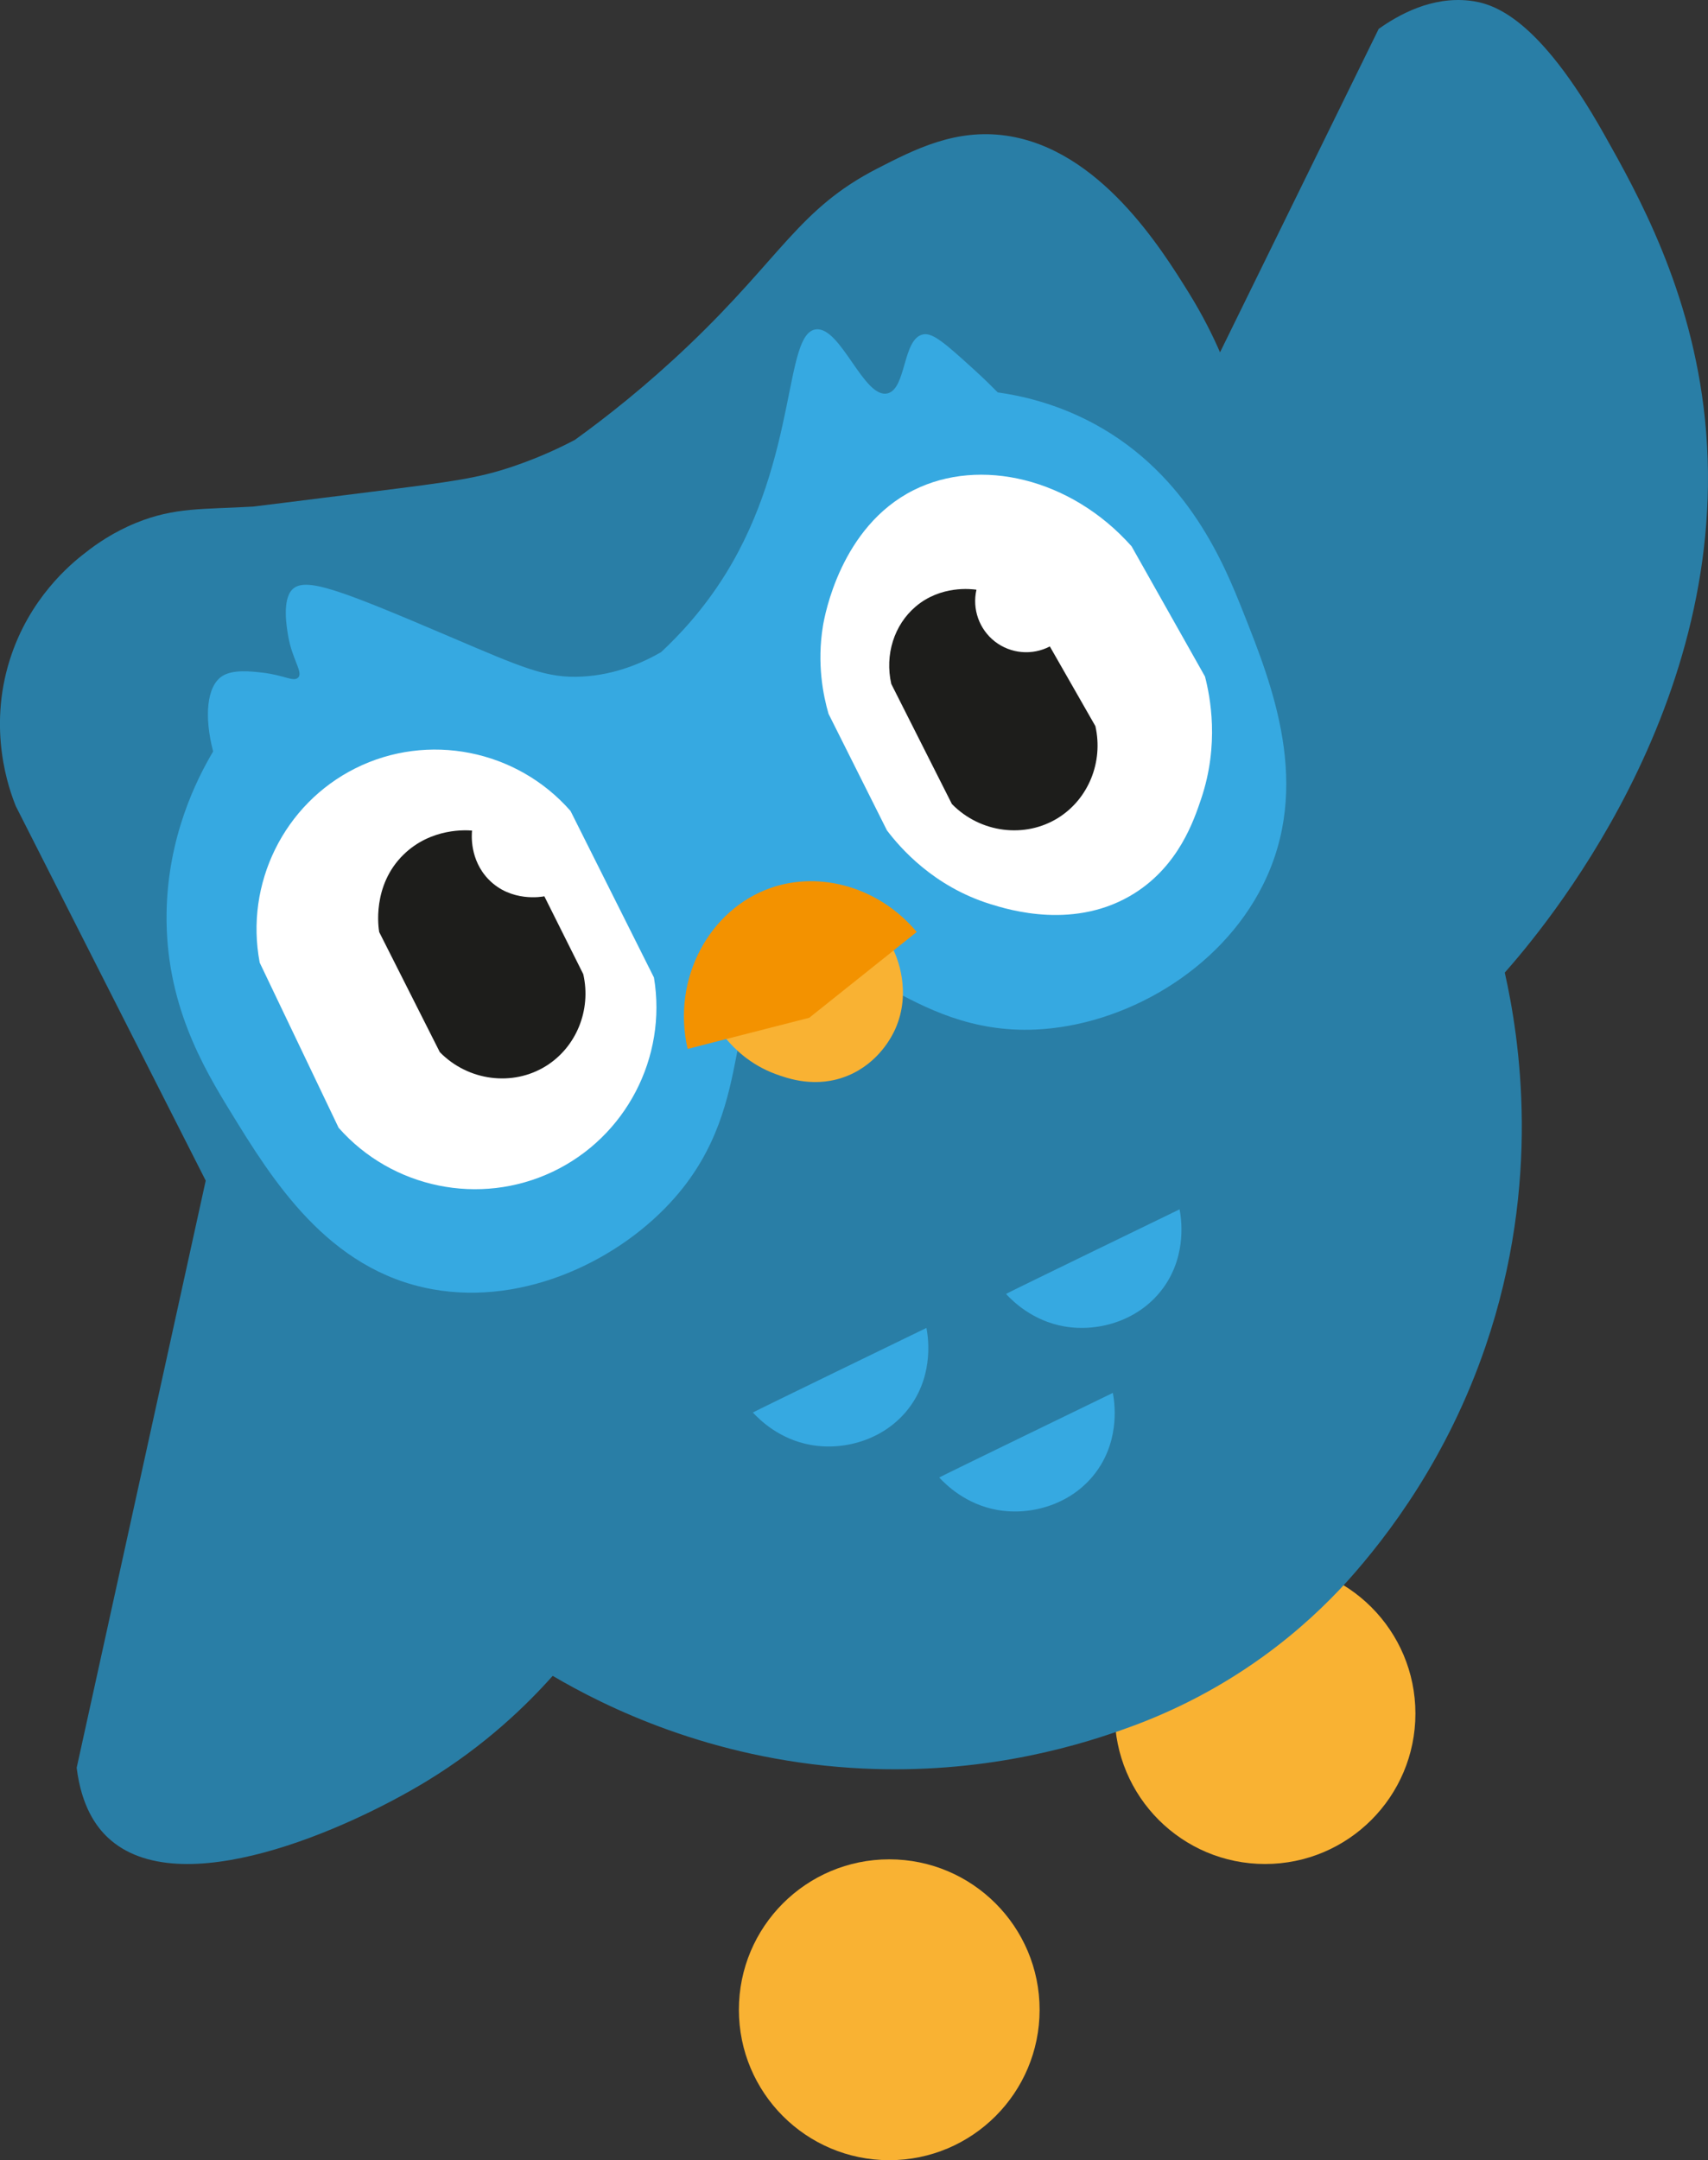 <?xml version="1.0" encoding="UTF-8"?>
<svg id="Capa_2" data-name="Capa 2" xmlns="http://www.w3.org/2000/svg" viewBox="0 0 370.22 468">
  <rect x="0" y="0" width="370.22" height="468" fill="#333333" stroke="none"/>
  <defs>
    <style>
      .cls-1 {
        fill: #fff;
      }

      .cls-2 {
        fill: #36a9e1;
      }

      .cls-3 {
        fill: #297ea6;
      }

      .cls-4 {
        fill: #f39200;
      }

      .cls-5 {
        fill: #f9b233;
      }

      .cls-6 {
        fill: #1d1d1b;
      }
    </style>
  </defs>
  <g id="Iris">
    <g>
      <circle class="cls-5" cx="192.75" cy="435.41" r="32.59"/>
      <circle class="cls-5" cx="274.21" cy="371.24" r="32.59"/>
      <path class="cls-3" d="M44.59,255.78l-27.97,127.21c1.04,8.39,4.23,12.74,6.75,15.11,15.45,14.51,52.1-1.87,69.11-12.21,12.78-7.77,21.73-16.55,27.32-22.82,11.42,6.71,34,17.92,64.61,19.93,26.26,1.73,47.17-4.05,59.15-8.36,8.22-2.88,19-7.65,30.22-15.75,7.7-5.56,13.73-11.33,18.32-16.39,8.82-9.83,21.65-26.71,29.89-50.79,12.26-35.82,7.33-66.96,4.18-81,7.66-8.68,49.78-57.87,43.39-119.9-2.88-28.02-14.67-48.95-21.86-61.72C333.49,3.85,323.86,.74,318.52,.14c-8.18-.93-15.29,3-19.68,6.12-11.46,23.36-22.93,46.72-34.39,70.07-1.43-3.29-3.61-7.8-6.75-12.86-6.02-9.68-19.35-31.13-39.54-34.07-11.02-1.6-19.85,2.93-28,7.11-16.97,8.71-20.74,19.09-40.79,38.21-9.3,8.87-17.94,15.66-24.75,20.57-3.05,1.61-7.66,3.82-13.5,5.79-7.51,2.53-12.87,3.25-30.54,5.46-17.06,2.14-25.6,3.21-25.72,3.21-10.73,.63-16.98,.1-25.39,3.54-4.98,2.04-8.66,4.63-10.93,6.43-3.35,2.54-12.21,9.96-16.39,23.14-4.87,15.32-.18,28.2,1.29,31.82,13.71,27.03,27.43,54.06,41.14,81.08Z"/>
      <path class="cls-2" d="M64.6,146.81c-.94,.99-3.01-.55-7.71-1.08-2.5-.29-6.37-.73-8.68,.72-3.45,2.17-3.97,8.89-2.01,16.35-3.65,6.15-9.82,18.51-10.09,34.89-.33,19.63,8,33.62,13.79,43.06,9.01,14.69,21.15,34.49,43.88,38.57,20.08,3.61,40.76-6.43,52.56-19.93,18.44-21.11,9.21-43.88,23.47-50.63,14.53-6.88,26.82,15.52,54.65,14.29,19.07-.85,39.92-12.56,49.3-31.35,10.69-21.42,2.04-43.18-4.3-59.12-3.95-9.94-11.77-29.6-32.14-40.68-8.19-4.45-15.88-6.16-21.06-6.89-1.17-1.19-2.94-2.95-5.18-4.98-5.9-5.35-8.85-8.02-10.97-7.59-4.52,.91-3.59,11.73-7.71,12.78-5.13,1.3-10.14-14.51-15.55-13.86-6.95,.83-3.86,27.59-19.53,52.92-4.93,7.96-10.35,13.58-14.02,17-3.85,2.22-9.74,4.9-17.08,5.3-7.75,.43-12.91-1.9-28.81-8.68-23.79-10.14-31.37-13.07-34.11-10.13-2.15,2.31-1.18,8.04-.84,10,.87,5.13,3.29,7.86,2.17,9.04Z"/>
      <path class="cls-5" d="M194,223.06c3.76-8.29,.25-16-.29-17.14-1.61-.5-13.9-4.12-25.02,3.46-7.93,5.41-10.54,13.29-11.25,15.73,1.57,1.88,5.04,5.52,10.7,7.59,2.49,.91,8.79,3.21,15.73,.3,6.72-2.82,9.53-8.64,10.13-9.94Z"/>
      <path class="cls-4" d="M149.05,227.25l8.38-2.15,17.98-4.6,23.3-18.59c-8.01-9.58-20.77-13.34-31.66-9.54-13.24,4.62-21.52,19.65-18,34.88Z"/>
      <path class="cls-2" d="M163.2,306.01c.48-.32,37.61-18.32,37.61-18.32,.32,1.65,1.69,9.63-3.38,16.8-5.06,7.16-14.01,9.9-21.64,8.56-6.8-1.2-11.08-5.39-12.6-7.03Z"/>
      <path class="cls-2" d="M218.07,280.32c.48-.32,37.61-18.32,37.61-18.32,.32,1.65,1.69,9.63-3.38,16.8-5.06,7.16-14.01,9.9-21.64,8.56-6.8-1.2-11.08-5.39-12.6-7.03Z"/>
      <path class="cls-2" d="M203.6,320.09c.48-.32,37.61-18.32,37.61-18.32,.32,1.65,1.69,9.63-3.38,16.8-5.06,7.16-14.01,9.9-21.64,8.56-6.8-1.2-11.08-5.39-12.6-7.03Z"/>
      <path class="cls-1" d="M56.28,208.53l17.12,35.8c11.59,13.13,30.6,17.03,46.41,9.52,15.84-7.52,24.83-24.77,21.94-42.07-6.03-12.03-12.05-24.06-18.08-36.08-11.66-13.31-30.93-17.11-46.65-9.24-15.45,7.73-23.98,24.98-20.73,42.07Z"/>
      <path class="cls-1" d="M179.59,154.65l12.66,25.25c2.86,3.77,10.08,12.14,22.42,15.97,3.95,1.23,18.5,5.75,31.34-2.41,9.51-6.05,12.76-15.68,14.34-20.37,4-11.84,1.97-22.15,.84-26.52-5.3-9.4-10.61-18.8-15.91-28.21-13.15-14.78-32.88-19.37-47.25-12.17-15.82,7.92-19.28,27.2-19.65,29.41-1.35,8.22,.06,15.08,1.21,19.05Z"/>
      <path class="cls-6" d="M82.19,201.92l13.14,26.02c6.17,6.3,15.83,7.49,23.02,3.01,6.55-4.08,9.85-12.1,8.08-19.89-2.81-5.63-5.63-11.25-8.44-16.88-.48,.1-7.2,1.34-12.05-3.62-4.2-4.29-3.7-9.85-3.62-10.61-1.13-.1-8.82-.67-14.83,5.18-6.91,6.73-5.44,15.98-5.3,16.77Z"/>
      <path class="cls-6" d="M193.19,148.17l13.14,26.02c6.17,6.3,15.83,7.49,23.02,3.01,6.55-4.08,9.85-12.1,8.08-19.89-3.29-5.75-6.58-11.5-9.87-17.26-3.84,2-8.52,1.58-11.93-1.08-3.38-2.64-4.94-7.02-3.98-11.21-1.08-.15-7.7-.99-13.16,3.64-4.7,3.98-6.73,10.47-5.3,16.77Z"/>
    </g>
  </g>
</svg>